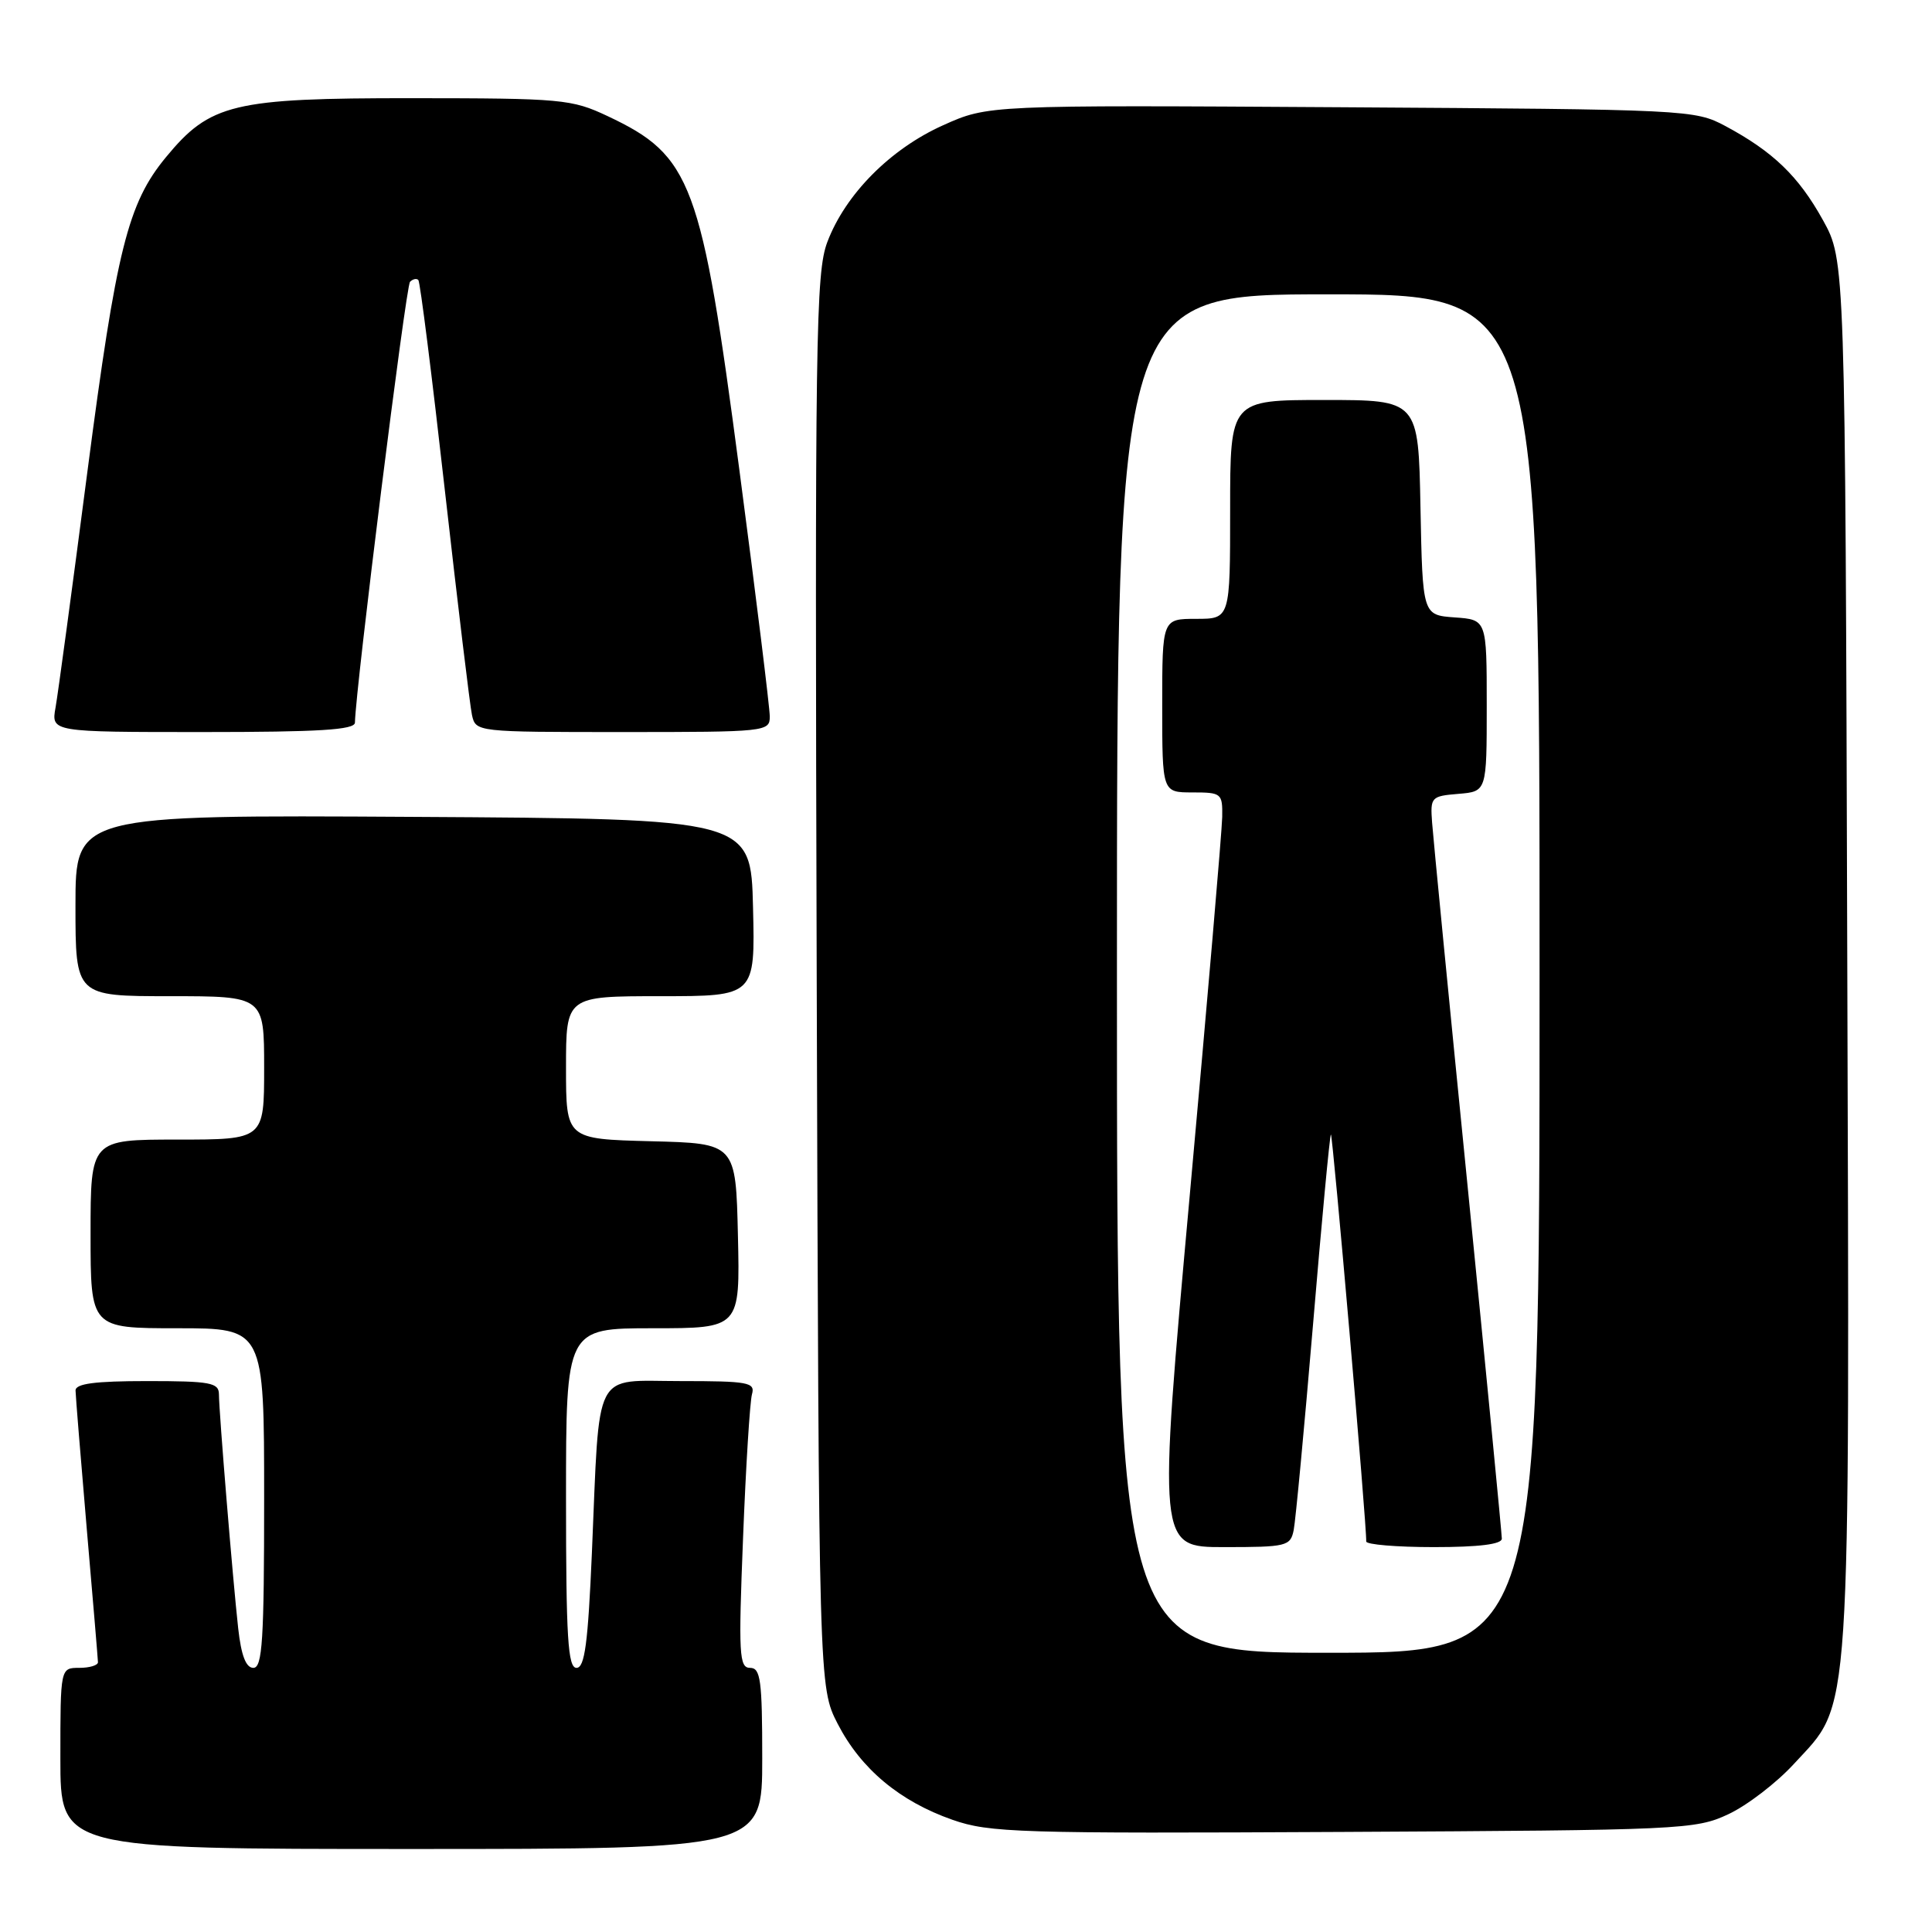 <?xml version="1.0" encoding="UTF-8" standalone="no"?>
<!DOCTYPE svg PUBLIC "-//W3C//DTD SVG 1.1//EN" "http://www.w3.org/Graphics/SVG/1.1/DTD/svg11.dtd" >
<svg xmlns="http://www.w3.org/2000/svg" xmlns:xlink="http://www.w3.org/1999/xlink" version="1.1" viewBox="0 0 256 256">
 <g >
 <path fill="currentColor"
d=" M 101.00 233.00 C 101.00 222.62 100.78 221.00 99.39 221.00 C 97.94 221.00 97.84 219.24 98.46 203.75 C 98.83 194.26 99.37 185.71 99.64 184.75 C 100.09 183.17 99.18 183.00 90.16 183.00 C 78.45 183.00 79.49 180.99 78.43 205.75 C 77.91 217.77 77.48 221.00 76.39 221.00 C 75.25 221.00 75.00 217.02 75.00 198.50 C 75.00 176.00 75.00 176.00 86.53 176.00 C 98.06 176.00 98.06 176.00 97.78 163.75 C 97.50 151.50 97.50 151.50 86.25 151.22 C 75.00 150.93 75.00 150.93 75.00 141.47 C 75.00 132.00 75.00 132.00 87.53 132.00 C 100.06 132.00 100.06 132.00 99.78 120.25 C 99.50 108.50 99.50 108.50 54.75 108.24 C 10.00 107.98 10.00 107.98 10.00 119.99 C 10.00 132.00 10.00 132.00 22.50 132.00 C 35.00 132.00 35.00 132.00 35.00 141.50 C 35.00 151.00 35.00 151.00 23.50 151.00 C 12.00 151.00 12.00 151.00 12.00 163.50 C 12.00 176.00 12.00 176.00 23.50 176.00 C 35.00 176.00 35.00 176.00 35.00 198.50 C 35.00 217.33 34.77 221.00 33.57 221.00 C 32.59 221.00 31.96 219.36 31.56 215.75 C 30.85 209.32 29.02 187.16 29.01 184.75 C 29.00 183.21 27.88 183.00 19.50 183.00 C 12.56 183.00 10.00 183.34 10.01 184.25 C 10.02 184.94 10.69 193.15 11.49 202.50 C 12.30 211.85 12.97 219.84 12.98 220.25 C 12.99 220.66 11.88 221.00 10.50 221.00 C 8.00 221.00 8.00 221.00 8.00 233.00 C 8.00 245.00 8.00 245.00 54.50 245.00 C 101.00 245.00 101.00 245.00 101.00 233.00 Z  M 229.00 240.40 C 231.47 239.25 235.39 236.25 237.70 233.73 C 245.39 225.35 245.08 230.14 244.77 126.42 C 244.50 34.50 244.50 34.50 241.55 29.17 C 238.32 23.34 234.94 20.09 228.62 16.70 C 224.57 14.54 223.74 14.50 177.71 14.21 C 130.92 13.92 130.92 13.92 124.96 16.60 C 117.98 19.73 112.02 25.74 109.63 32.06 C 108.09 36.13 107.97 44.39 108.22 130.03 C 108.50 223.55 108.50 223.55 111.00 228.42 C 114.08 234.39 119.21 238.68 126.20 241.13 C 131.11 242.85 134.94 242.96 178.00 242.74 C 222.84 242.51 224.66 242.43 229.00 240.40 Z  M 47.03 95.75 C 47.13 91.11 53.78 37.88 54.33 37.34 C 54.70 36.97 55.19 36.86 55.43 37.10 C 55.67 37.33 57.25 49.89 58.95 65.01 C 60.66 80.13 62.27 93.51 62.54 94.75 C 63.04 96.99 63.13 97.00 82.52 97.00 C 101.53 97.00 102.00 96.95 102.00 94.94 C 102.00 93.80 100.19 79.10 97.97 62.26 C 92.94 24.06 91.67 20.64 80.50 15.38 C 75.75 13.14 74.47 13.02 54.57 13.01 C 30.87 13.00 27.85 13.72 21.98 20.84 C 16.94 26.95 15.43 33.01 11.58 62.50 C 9.58 77.90 7.68 91.96 7.36 93.75 C 6.78 97.00 6.78 97.00 26.89 97.00 C 42.30 97.00 47.01 96.71 47.03 95.75 Z  M 148.00 129.00 C 148.00 39.00 148.00 39.00 176.00 39.00 C 204.00 39.00 204.00 39.00 204.00 129.00 C 204.00 219.00 204.00 219.00 176.00 219.00 C 148.00 219.00 148.00 219.00 148.00 129.00 Z  M 171.42 202.75 C 171.67 201.51 172.82 189.27 173.98 175.54 C 175.13 161.82 176.20 150.47 176.35 150.32 C 176.58 150.09 181.12 202.31 181.03 204.25 C 181.01 204.66 185.05 205.00 190.00 205.00 C 195.98 205.00 199.00 204.62 199.00 203.88 C 199.00 203.26 196.98 182.45 194.51 157.63 C 192.03 132.81 189.90 110.92 189.76 109.00 C 189.51 105.62 189.63 105.49 193.25 105.19 C 197.00 104.88 197.00 104.88 197.00 93.50 C 197.00 82.11 197.00 82.11 192.75 81.81 C 188.50 81.50 188.50 81.50 188.22 67.25 C 187.95 53.00 187.95 53.00 175.47 53.00 C 163.00 53.00 163.00 53.00 163.00 67.50 C 163.00 82.00 163.00 82.00 158.50 82.00 C 154.00 82.00 154.00 82.00 154.00 93.50 C 154.00 105.00 154.00 105.00 158.00 105.00 C 161.86 105.00 162.00 105.12 161.95 108.25 C 161.92 110.04 159.99 132.54 157.66 158.25 C 153.43 205.00 153.43 205.00 162.19 205.00 C 170.48 205.00 170.99 204.88 171.42 202.75 Z "/>
</g>
</svg>